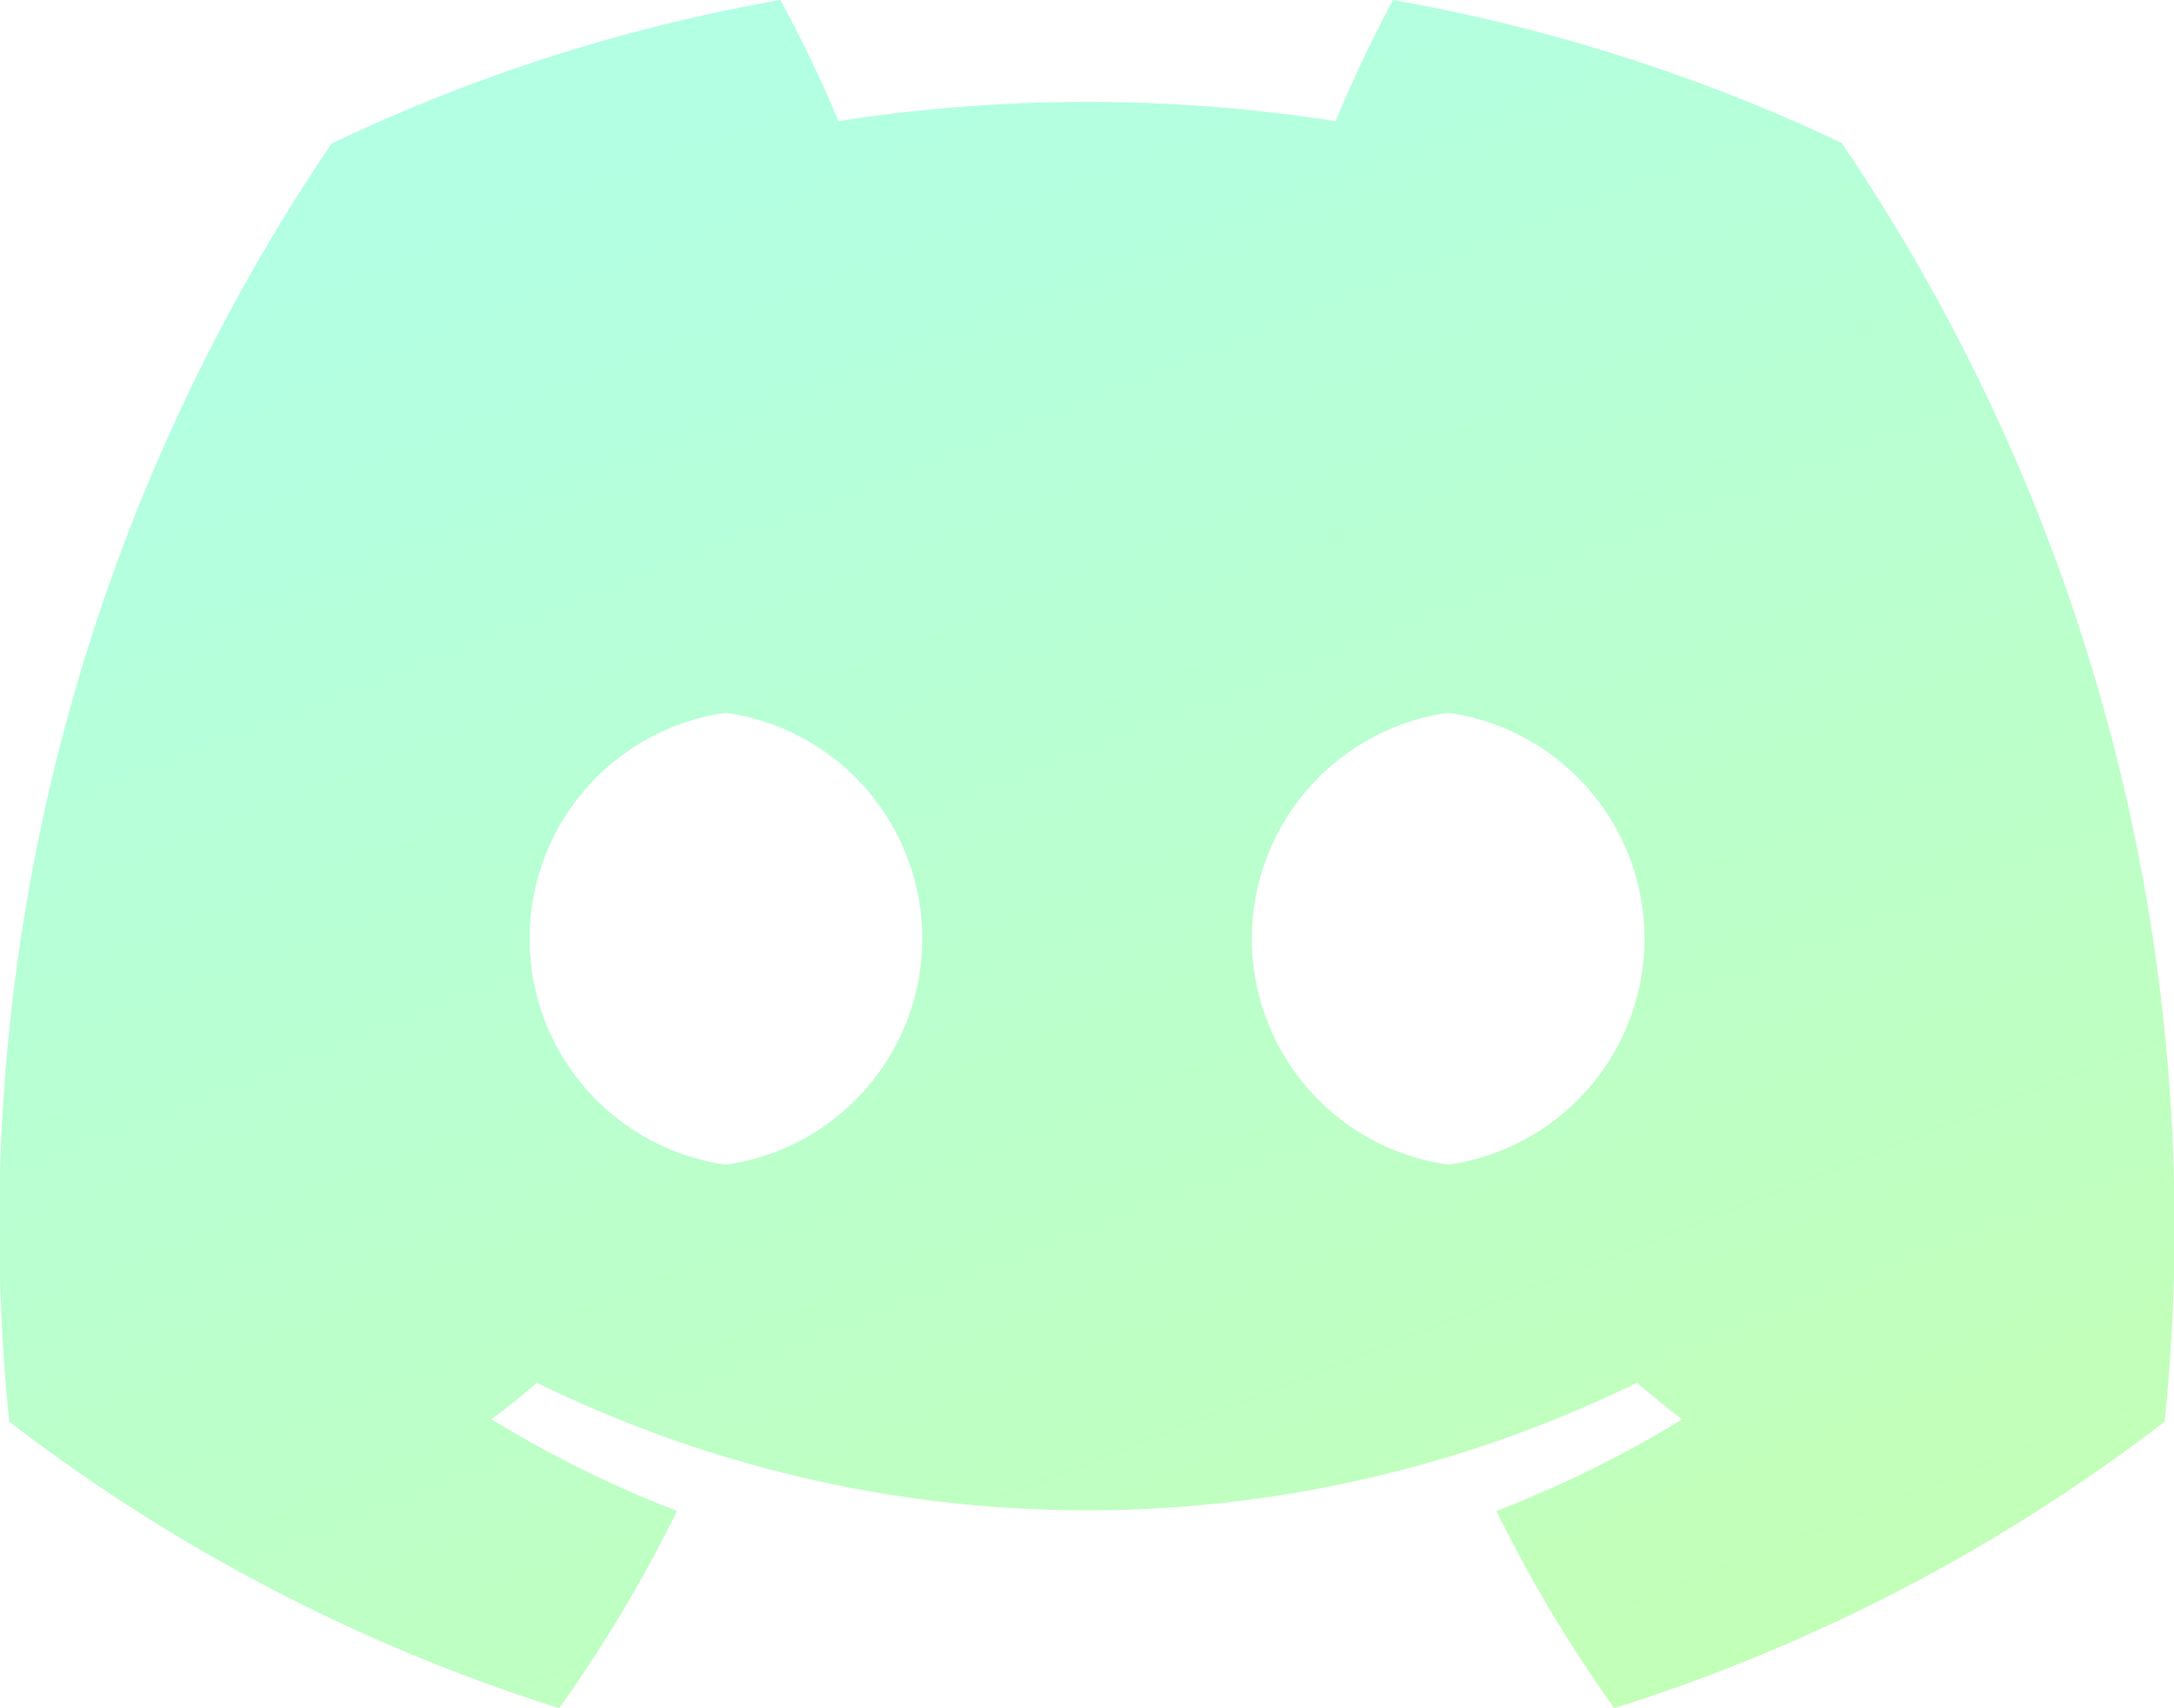 <svg xmlns="http://www.w3.org/2000/svg" xmlns:xlink="http://www.w3.org/1999/xlink" width="21.916" height="17.22" viewBox="0 0 21.916 17.22"><defs><style>.a{opacity:0.3;fill:url(#a);}</style><linearGradient id="a" x1="0.5" x2="1" y2="1" gradientUnits="objectBoundingBox"><stop offset="0" stop-color="#00ffa2"/><stop offset="1" stop-color="#3dff00"/></linearGradient></defs><path class="a" d="M500.565,5557.44a17.813,17.813,0,0,0-4.522-1.44c-.195.36-.422.837-.579,1.221a16.3,16.3,0,0,0-5.011,0,13.261,13.261,0,0,0-.586-1.221,17.508,17.508,0,0,0-4.525,1.448,19.448,19.448,0,0,0-3.249,12.883,17.959,17.959,0,0,0,5.545,2.888,14.326,14.326,0,0,0,1.187-1.988,11.51,11.51,0,0,1-1.87-.924c.157-.117.31-.242.458-.368a12.6,12.6,0,0,0,11.088,0c.149.125.3.25.458.368a11.612,11.612,0,0,1-1.874.924,14.18,14.18,0,0,0,1.188,1.988,17.964,17.964,0,0,0,5.549-2.888A19.456,19.456,0,0,0,500.565,5557.44Zm-11.247,10.3a2.3,2.3,0,0,1,0-4.555,2.3,2.3,0,0,1,0,4.555Zm7.281,0a2.3,2.3,0,0,1,0-4.555,2.3,2.3,0,0,1,0,4.555Z" transform="translate(-482 -5556)"/></svg>